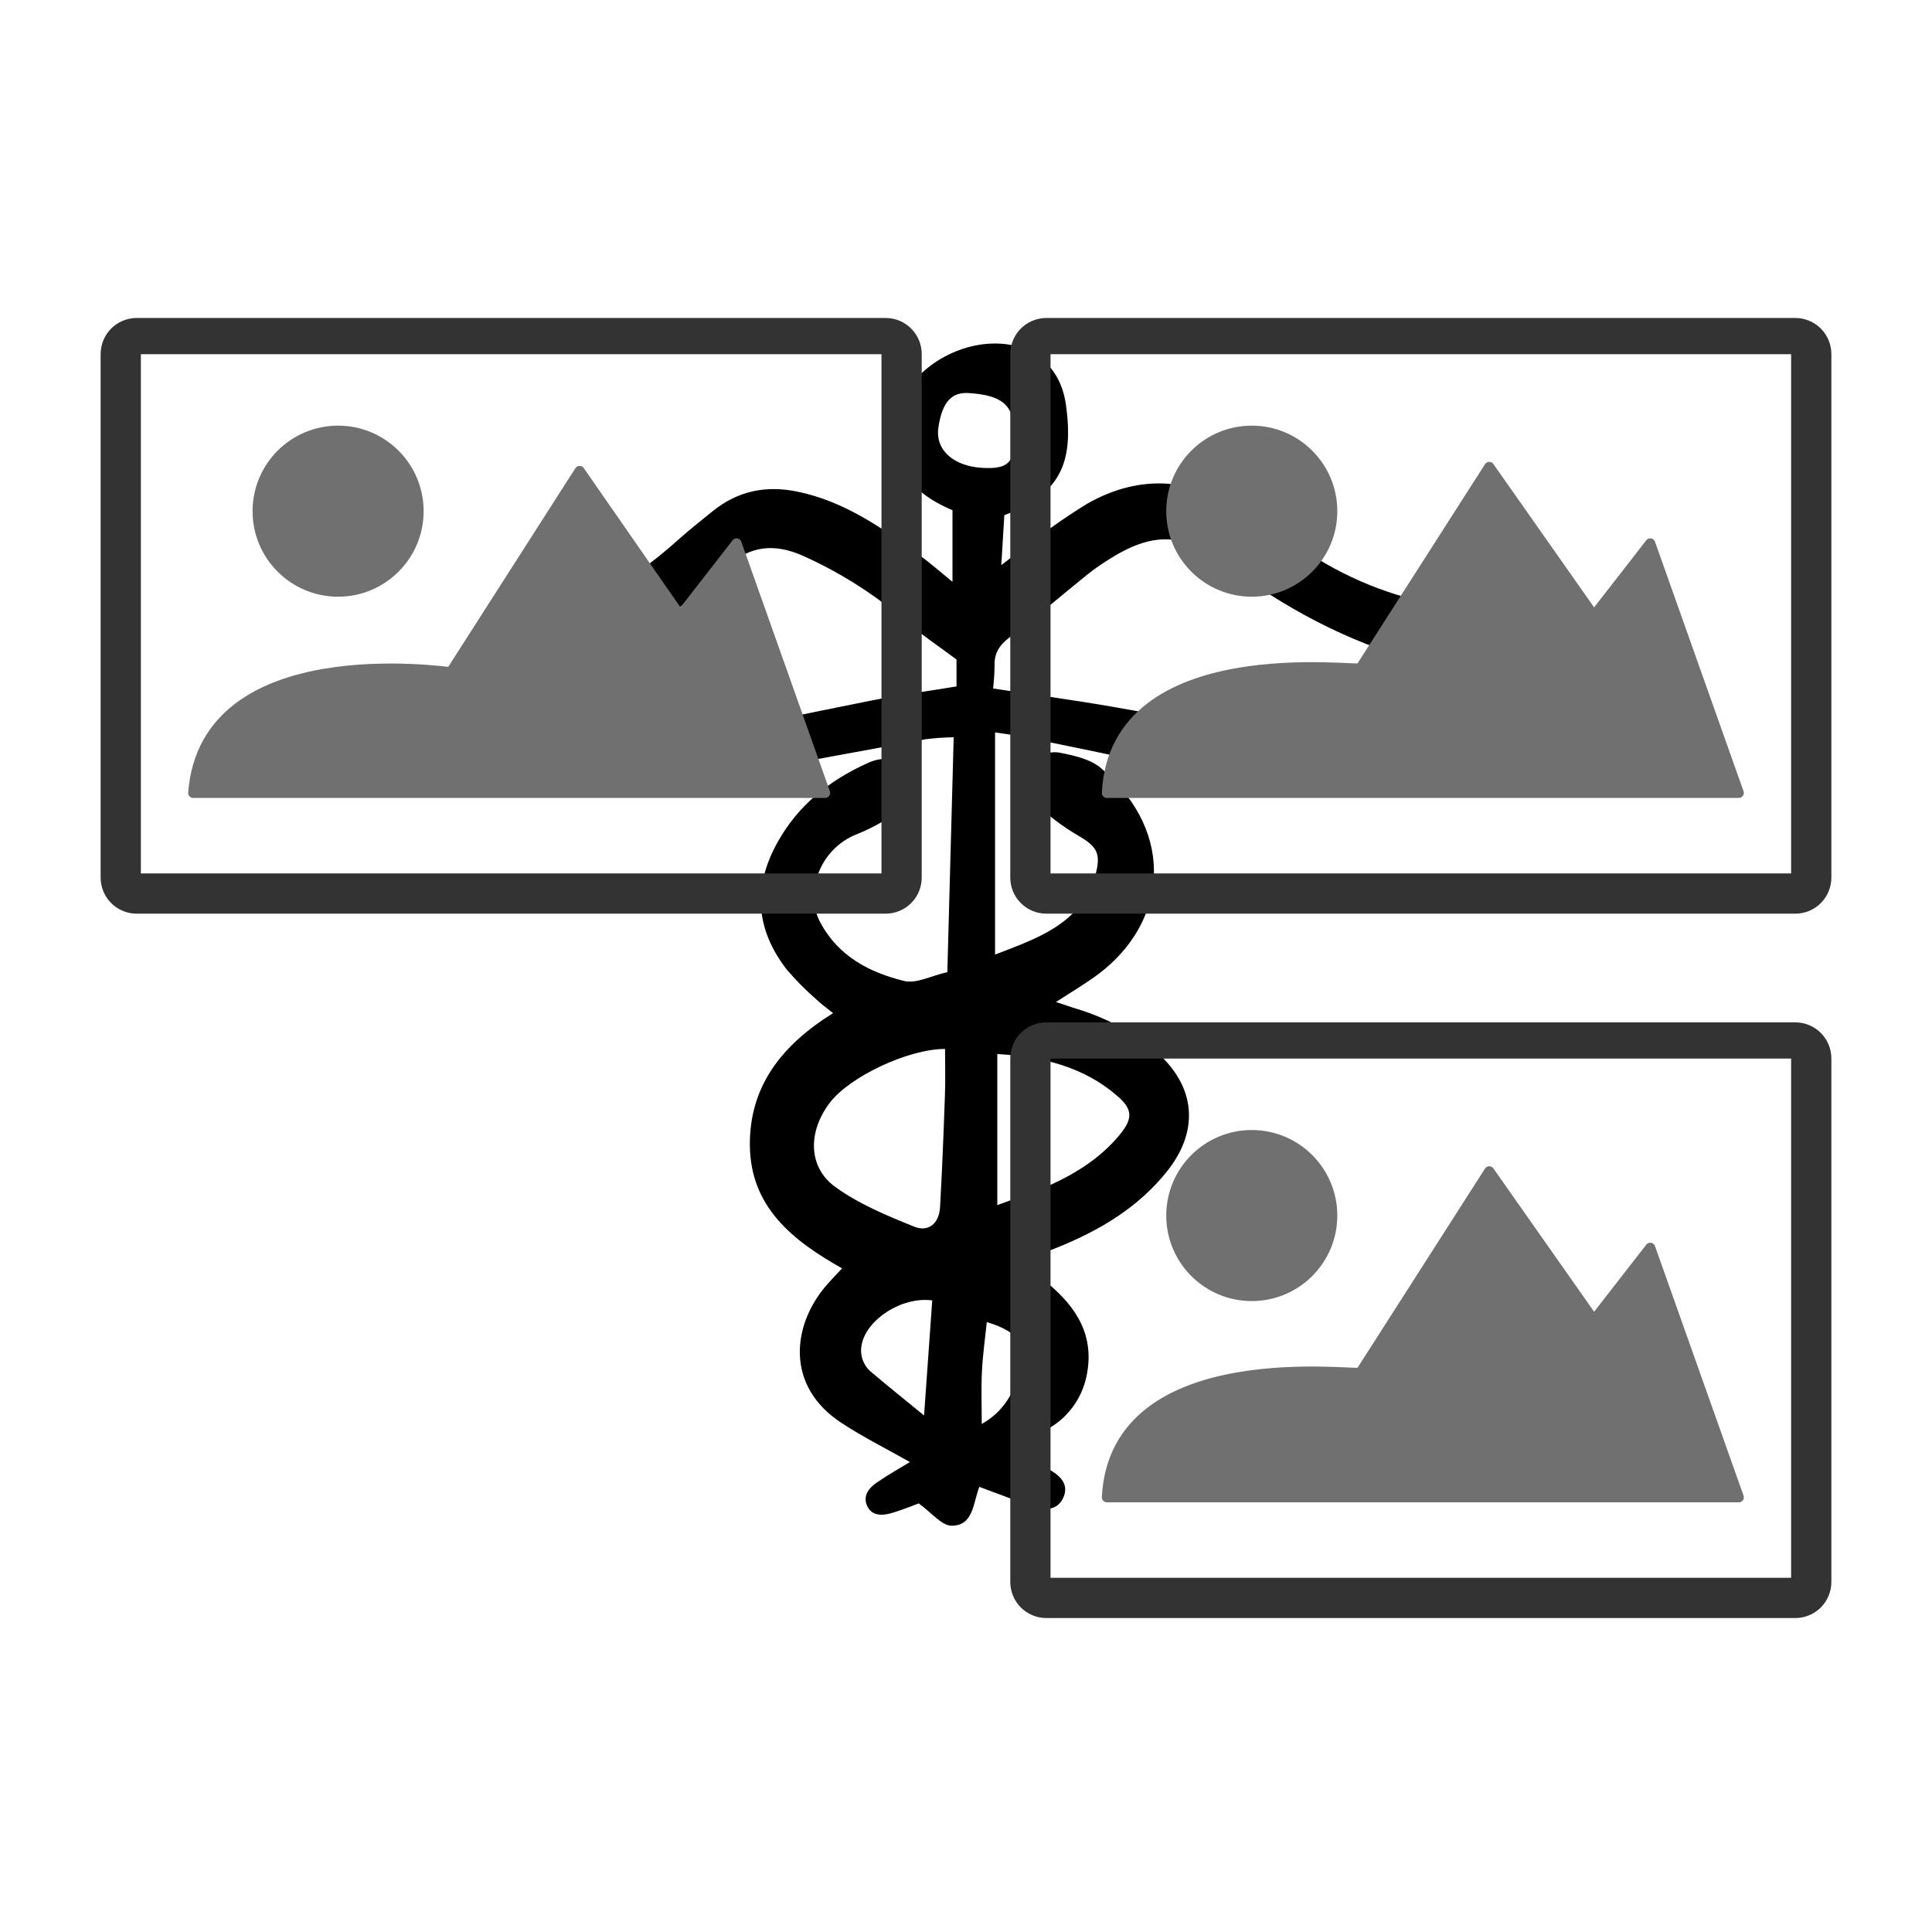 <?xml version="1.0" encoding="UTF-8" standalone="no"?>
<!-- Generator: Adobe Illustrator 22.0.1, SVG Export Plug-In . SVG Version: 6.00 Build 0)  -->

<svg
   version="1.1"
   id="Layer_1"
   x="0px"
   y="0px"
   viewBox="0 0 48 48"
   style="enable-background:new 0 0 48 48;"
   xml:space="preserve"
   sodipodi:docname="ImageGrid.svg"
   inkscape:version="1.1.2 (0a00cf5339, 2022-02-04)"
   xmlns:inkscape="http://www.inkscape.org/namespaces/inkscape"
   xmlns:sodipodi="http://sodipodi.sourceforge.net/DTD/sodipodi-0.dtd"
   xmlns="http://www.w3.org/2000/svg"
   xmlns:svg="http://www.w3.org/2000/svg"><defs
   id="defs793"><clipPath
     id="clip0"><rect
       width="150.958"
       height="160.146"
       fill="#ffffff"
       transform="translate(0.306,0.977)"
       id="rect66"
       x="0"
       y="0" /></clipPath></defs><sodipodi:namedview
   id="namedview791"
   pagecolor="#ffffff"
   bordercolor="#666666"
   borderopacity="1.0"
   inkscape:pageshadow="2"
   inkscape:pageopacity="0.0"
   inkscape:pagecheckerboard="0"
   showgrid="false"
   inkscape:zoom="17.5625"
   inkscape:cx="23.97153"
   inkscape:cy="23.97153"
   inkscape:window-width="1920"
   inkscape:window-height="1048"
   inkscape:window-x="0"
   inkscape:window-y="0"
   inkscape:window-maximized="1"
   inkscape:current-layer="Layer_1" />
<style
   type="text/css"
   id="style766">
	.st0{fill:#707070;stroke:#707070;stroke-width:0.25;stroke-linecap:round;stroke-linejoin:round;stroke-miterlimit:10;}
	.st1{fill:#333333;}
</style>
<g
   clip-path="url(#clip0)"
   id="g64"
   transform="matrix(0.184,0,0,0.184,10.585,8.303)"><path
     d="m 71.082,33.439 v -9.672 c -3.216,-1.378 -6.174,-3.32 -7.351,-7.075 -0.686,-2.395 -0.552,-4.951 0.38,-7.262 1.756,-4.952 8.076,-8.654 13.825,-8.122 4.634,0.429 7.797,3.489 8.46,8.185 1.153,8.168 -0.966,12.09 -8.311,14.948 -0.119,1.941 -0.245,4.017 -0.412,6.737 1.964,-1.486 3.425,-2.646 4.942,-3.727 2.14,-1.633 4.361,-3.155 6.656,-4.561 7.417,-4.208 14.594,-3.404 21.539,1.277 3.16,2.13 6.362,4.205 9.615,6.189 5.862,3.581 12.431,5.85 19.253,6.65 1.778,0.232 3.537,0.602 5.258,1.105 6.205,1.759 7.765,7.324 3.159,11.77 -6.381,6.159 -14.28,9.304 -22.969,10.152 -8.856,0.802 -17.783,0.172 -26.439,-1.866 -6.018,-1.363 -12.072,-2.566 -18.115,-3.815 -1.185,-0.245 -2.394,-0.375 -3.738,-0.581 v 29.994 c 4.582,-1.759 8.683,-3.189 11.541,-6.684 1.024,-1.322 1.748,-2.852 2.119,-4.483 0.65,-2.706 -0.124,-3.557 -2.568,-4.974 -2.016,-1.192 -3.889,-2.609 -5.585,-4.225 -0.639,-0.571 -1.067,-1.34 -1.216,-2.184 -0.148,-0.844 -0.009,-1.713 0.396,-2.468 0.314,-0.799 0.9,-1.461 1.655,-1.868 0.755,-0.407 1.63,-0.534 2.47,-0.357 1.917,0.376 4.109,0.872 5.513,2.088 10.431,9.036 8.603,20.959 -0.236,27.685 -1.772,1.351 -3.724,2.474 -5.856,3.876 1.004,0.335 1.811,0.612 2.625,0.873 3.998,1.174 7.71,3.163 10.902,5.841 5.311,4.645 5.874,10.579 1.501,16.097 -3.873,4.888 -9.051,7.98 -14.742,10.291 -1.63,0.661 -3.296,1.233 -5.376,2.006 1.5,1.072 2.691,1.833 3.78,2.719 4.079,3.314 6.629,7.295 5.39,12.849 -0.329,1.483 -0.972,2.878 -1.886,4.091 -0.914,1.213 -2.077,2.217 -3.412,2.942 -1.495,0.891 -2.845,2.025 -4.483,3.21 1.965,0.9 3.544,1.477 4.973,2.32 1.275,0.754 2.455,1.849 1.757,3.57 -0.677,1.672 -2.211,1.888 -3.696,1.425 -2.545,-0.795 -5.024,-1.794 -7.691,-2.764 -0.841,2.118 -0.769,5.246 -3.731,5.241 -1.37,0 -2.736,-1.784 -4.454,-3.008 -0.871,0.313 -2.301,0.922 -3.786,1.335 -1.229,0.342 -2.6,0.339 -3.197,-1.046 -0.585,-1.357 0.289,-2.406 1.349,-3.128 1.558,-1.061 3.204,-1.991 4.442,-2.749 -3.041,-1.723 -6.244,-3.32 -9.218,-5.266 -7.679,-5.022 -6.594,-13.17 -2.249,-18.365 0.646,-0.772 1.36,-1.487 2.311,-2.519 -6.629,-3.728 -12.358,-8.25 -12.451,-16.566 -0.09,-8.067 4.378,-13.632 11.234,-17.896 -0.919,-0.747 -1.614,-1.237 -2.221,-1.819 -1.435,-1.249 -2.777,-2.6 -4.017,-4.044 -4.226,-5.442 -4.636,-11.196 -1.231,-17.262 2.822,-5.032 7.051,-8.352 12.19,-10.663 2.203,-0.99 3.928,-0.574 5.095,1.061 0.302,0.411 0.518,0.879 0.635,1.376 0.117,0.497 0.134,1.012 0.048,1.515 -0.086,0.503 -0.272,0.984 -0.547,1.413 -0.275,0.43 -0.634,0.8 -1.055,1.088 -1.712,1.267 -3.575,2.314 -5.547,3.118 -1.365,0.511 -2.587,1.341 -3.564,2.422 -0.977,1.081 -1.68,2.381 -2.05,3.79 -0.303,0.965 -0.407,1.981 -0.305,2.986 0.102,1.006 0.406,1.981 0.896,2.865 2.438,4.507 6.629,6.675 11.275,7.81 1.636,0.4 3.638,-0.7 5.827,-1.195 0.284,-10.527 0.564,-20.896 0.857,-31.71 -1.256,0.017 -2.509,0.104 -3.756,0.259 -9.057,1.652 -18.109,3.306 -27.146,5.054 -8.201,1.584 -16.402,2.763 -24.727,0.989 C 11.186,59.785 6.932,58.399 3.401,55.413 1.424,53.739 -0.103,51.72 0.9,48.981 1.351,47.614 2.199,46.413 3.337,45.532 c 2.247,-1.472 4.642,-2.705 7.145,-3.679 8.649,-3.392 16.622,-7.857 23.562,-14.088 1.503,-1.349 3.094,-2.602 4.666,-3.872 3.362,-2.719 7.142,-3.509 11.382,-2.646 6.367,1.295 11.49,4.91 16.574,8.619 1.412,1.028 2.728,2.2 4.416,3.573 z m 5.479,14.399 c 5.739,0.872 11.06,1.575 16.343,2.507 8.836,1.565 17.637,3.171 26.695,2.862 6.753,-0.205 13.336,-2.172 19.094,-5.705 0.796,-0.576 1.553,-1.205 2.265,-1.883 -2.737,-0.571 -5.038,-0.923 -7.265,-1.538 -9.416,-2.6 -17.842,-7.165 -25.63,-13 -5.811,-4.354 -9.943,-4.47 -16.036,-0.56 -0.95,0.597 -1.866,1.244 -2.745,1.94 -3.49,2.815 -6.886,5.752 -10.463,8.452 -1.408,1.062 -2.121,2.166 -2.056,3.898 -0.013,1.013 -0.079,2.025 -0.201,3.03 z M 71.628,43.927 C 69.025,41.988 66.984,40.639 65.139,39.061 60.836,35.288 55.988,32.187 50.758,29.862 47.065,28.265 43.711,28.489 40.567,31.481 31.842,39.784 21.652,45.76 10.368,49.92 c -1.124,0.514 -2.216,1.095 -3.271,1.739 2.213,0.968 3.702,1.733 5.265,2.283 6.972,2.455 14.09,2.363 21.228,0.944 8.795,-1.746 17.553,-3.643 26.345,-5.382 3.819,-0.756 7.679,-1.284 11.692,-1.943 z m -1.549,52.581 c -4.988,0.008 -12.858,3.737 -15.545,7.245 -2.965,3.872 -3.003,8.663 0.687,11.362 3.177,2.324 6.979,3.884 10.669,5.382 1.986,0.804 3.393,-0.453 3.516,-2.645 0.281,-5.02 0.48,-10.042 0.656,-15.068 0.077,-2.093 0.016,-4.188 0.016,-6.276 z m 7.055,21.089 c 2.509,-0.941 4.846,-1.679 7.065,-2.679 3.599,-1.623 6.912,-3.726 9.46,-6.817 1.781,-2.161 1.772,-3.422 -0.257,-5.192 -4.576,-3.993 -10.098,-5.341 -16.269,-5.715 z m -8.786,12.864 c -4.135,-0.538 -8.792,2.56 -9.501,5.859 -0.174,0.713 -0.137,1.462 0.106,2.154 0.243,0.693 0.682,1.3 1.264,1.749 2.192,1.857 4.436,3.652 7.028,5.776 0.387,-5.448 0.738,-10.396 1.103,-15.535 z M 79.481,13.948 C 79.512,9.642 77.961,8.256 73.283,7.948 71.17,7.809 69.72,8.886 69.176,12.614 c -0.438,2.999 2.021,5.185 5.834,5.427 3.502,0.225 4.449,-0.64 4.471,-4.09 z M 75.714,133.389 c -0.228,2.242 -0.543,4.447 -0.656,6.662 -0.113,2.252 -0.025,4.513 -0.025,7.103 2.766,-1.583 3.99,-3.73 4.904,-6.17 1.549,-4.126 0.474,-6.188 -4.222,-7.592 z"
     fill="#000000"
     id="path62" /></g><g
   id="g788">
	<circle
   class="st0"
   cx="8.4"
   cy="12.7"
   r="2"
   id="circle768" />
	<g
   id="g786">
		<path
   class="st0"
   d="M4.8,19.7h15.7l-2.2-6.2l-1.4,1.8l-2.5-3.6l-3.2,5C11.1,16.7,5.1,15.8,4.8,19.7z"
   id="path770" />
		<path
   class="st1"
   d="M22,22.7H3.4c-0.5,0-0.9-0.4-0.9-0.9v-13c0-0.5,0.4-0.9,0.9-0.9H22c0.5,0,0.9,0.4,0.9,0.9v13    C22.9,22.3,22.5,22.7,22,22.7z M3.5,21.7h18.4V8.8H3.5V21.7z"
   id="path772" />
		<path
   class="st0"
   d="M27.5,19.7h15.7L41,13.5l-1.4,1.8L37,11.6l-3.2,5C33.8,16.7,27.7,15.8,27.5,19.7z"
   id="path774" />
		<circle
   class="st0"
   cx="31.1"
   cy="12.7"
   r="2"
   id="circle776" />
		<path
   class="st1"
   d="M44.6,22.7H26c-0.5,0-0.9-0.4-0.9-0.9v-13c0-0.5,0.4-0.9,0.9-0.9h18.6c0.5,0,0.9,0.4,0.9,0.9v13    C45.5,22.3,45.1,22.7,44.6,22.7z M26.1,21.7h18.4V8.8H26.1V21.7z"
   id="path778" />
		<path
   class="st0"
   d="M27.5,37.2h15.7L41,31l-1.4,1.8L37,29.1l-3.2,5C33.8,34.2,27.7,33.3,27.5,37.2z"
   id="path780" />
		<circle
   class="st0"
   cx="31.1"
   cy="30.2"
   r="2"
   id="circle782" />
		<path
   class="st1"
   d="M44.6,40.2H26c-0.5,0-0.9-0.4-0.9-0.9v-13c0-0.5,0.4-0.9,0.9-0.9h18.6c0.5,0,0.9,0.4,0.9,0.9v13    C45.5,39.8,45.1,40.2,44.6,40.2z M26.1,39.2h18.4V26.3H26.1V39.2z"
   id="path784" />
	</g>
</g>
</svg>
